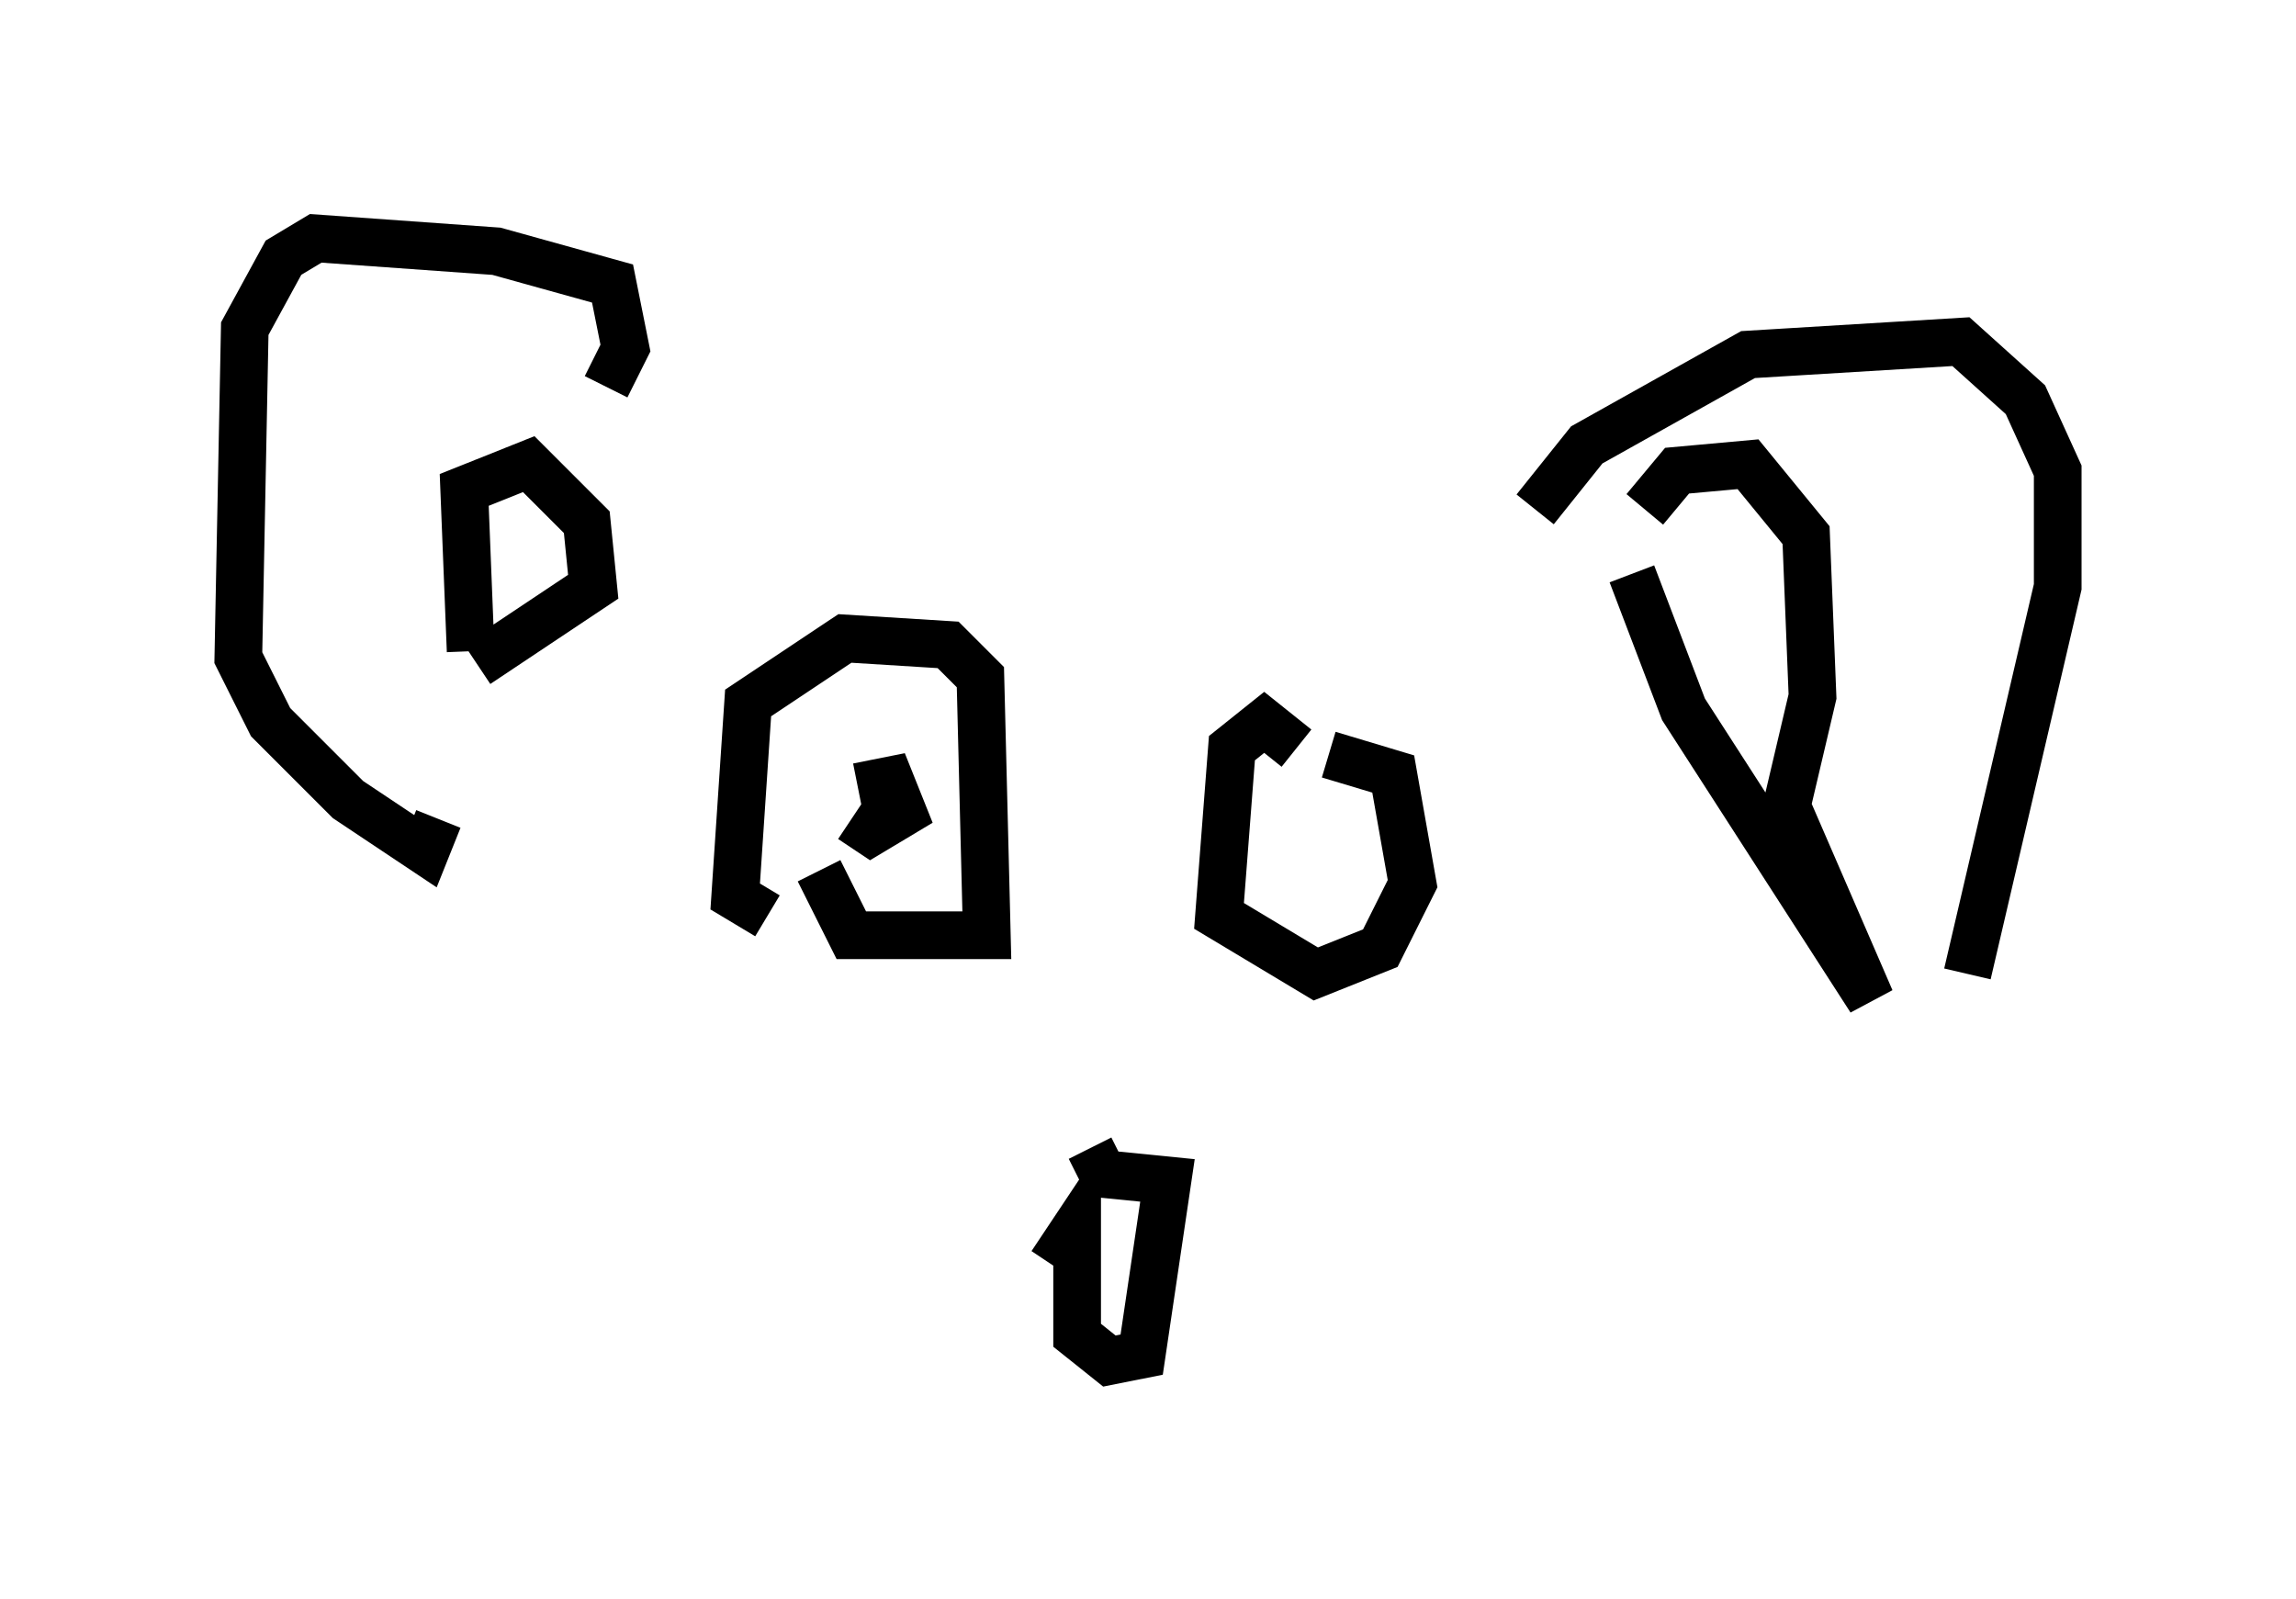 <?xml version="1.0" encoding="utf-8" ?>
<svg baseProfile="full" height="33.545" version="1.1" width="48.159" xmlns="http://www.w3.org/2000/svg" xmlns:ev="http://www.w3.org/2001/xml-events" xmlns:xlink="http://www.w3.org/1999/xlink"><defs /><rect fill="white" height="33.545" width="48.159" x="0" y="0" /><path d="M12.036, 8.383 m0.677, -0.271 l0.406, -0.812 -0.271, -1.353 l-2.436, -0.677 -3.789, -0.271 l-0.677, 0.406 -0.812, 1.488 l-0.135, 6.901 0.677, 1.353 l1.624, 1.624 1.624, 1.083 l0.271, -0.677 m0.677, -3.518 l-0.135, -3.383 1.353, -0.541 l1.218, 1.218 0.135, 1.353 l-2.436, 1.624 m24.222, -1.894 l1.083, 2.842 3.924, 6.089 l-1.759, -4.059 0.541, -2.3 l-0.135, -3.383 -1.218, -1.488 l-1.488, 0.135 -0.677, 0.812 m-2.3, 0.0 l1.083, -1.353 3.383, -1.894 l4.465, -0.271 1.353, 1.218 l0.677, 1.488 0.0, 2.436 l-1.894, 8.119 m-25.169, -1.218 l-0.677, -0.406 0.271, -4.059 l2.03, -1.353 2.165, 0.135 l0.677, 0.677 0.135, 5.413 l-2.842, 0.0 -0.677, -1.353 m0.812, -1.759 l0.677, -0.135 0.271, 0.677 l-0.677, 0.406 -0.406, -0.271 m4.195, 9.337 l0.541, -0.812 0.0, 2.3 l0.677, 0.541 0.677, -0.135 l0.541, -3.654 -1.353, -0.135 l-0.271, -0.541 m4.33, -8.39 l-0.677, -0.541 -0.677, 0.541 l-0.271, 3.518 2.03, 1.218 l1.353, -0.541 0.677, -1.353 l-0.406, -2.3 -1.353, -0.406 " fill="none" stroke="black" stroke-width="1" /></svg>